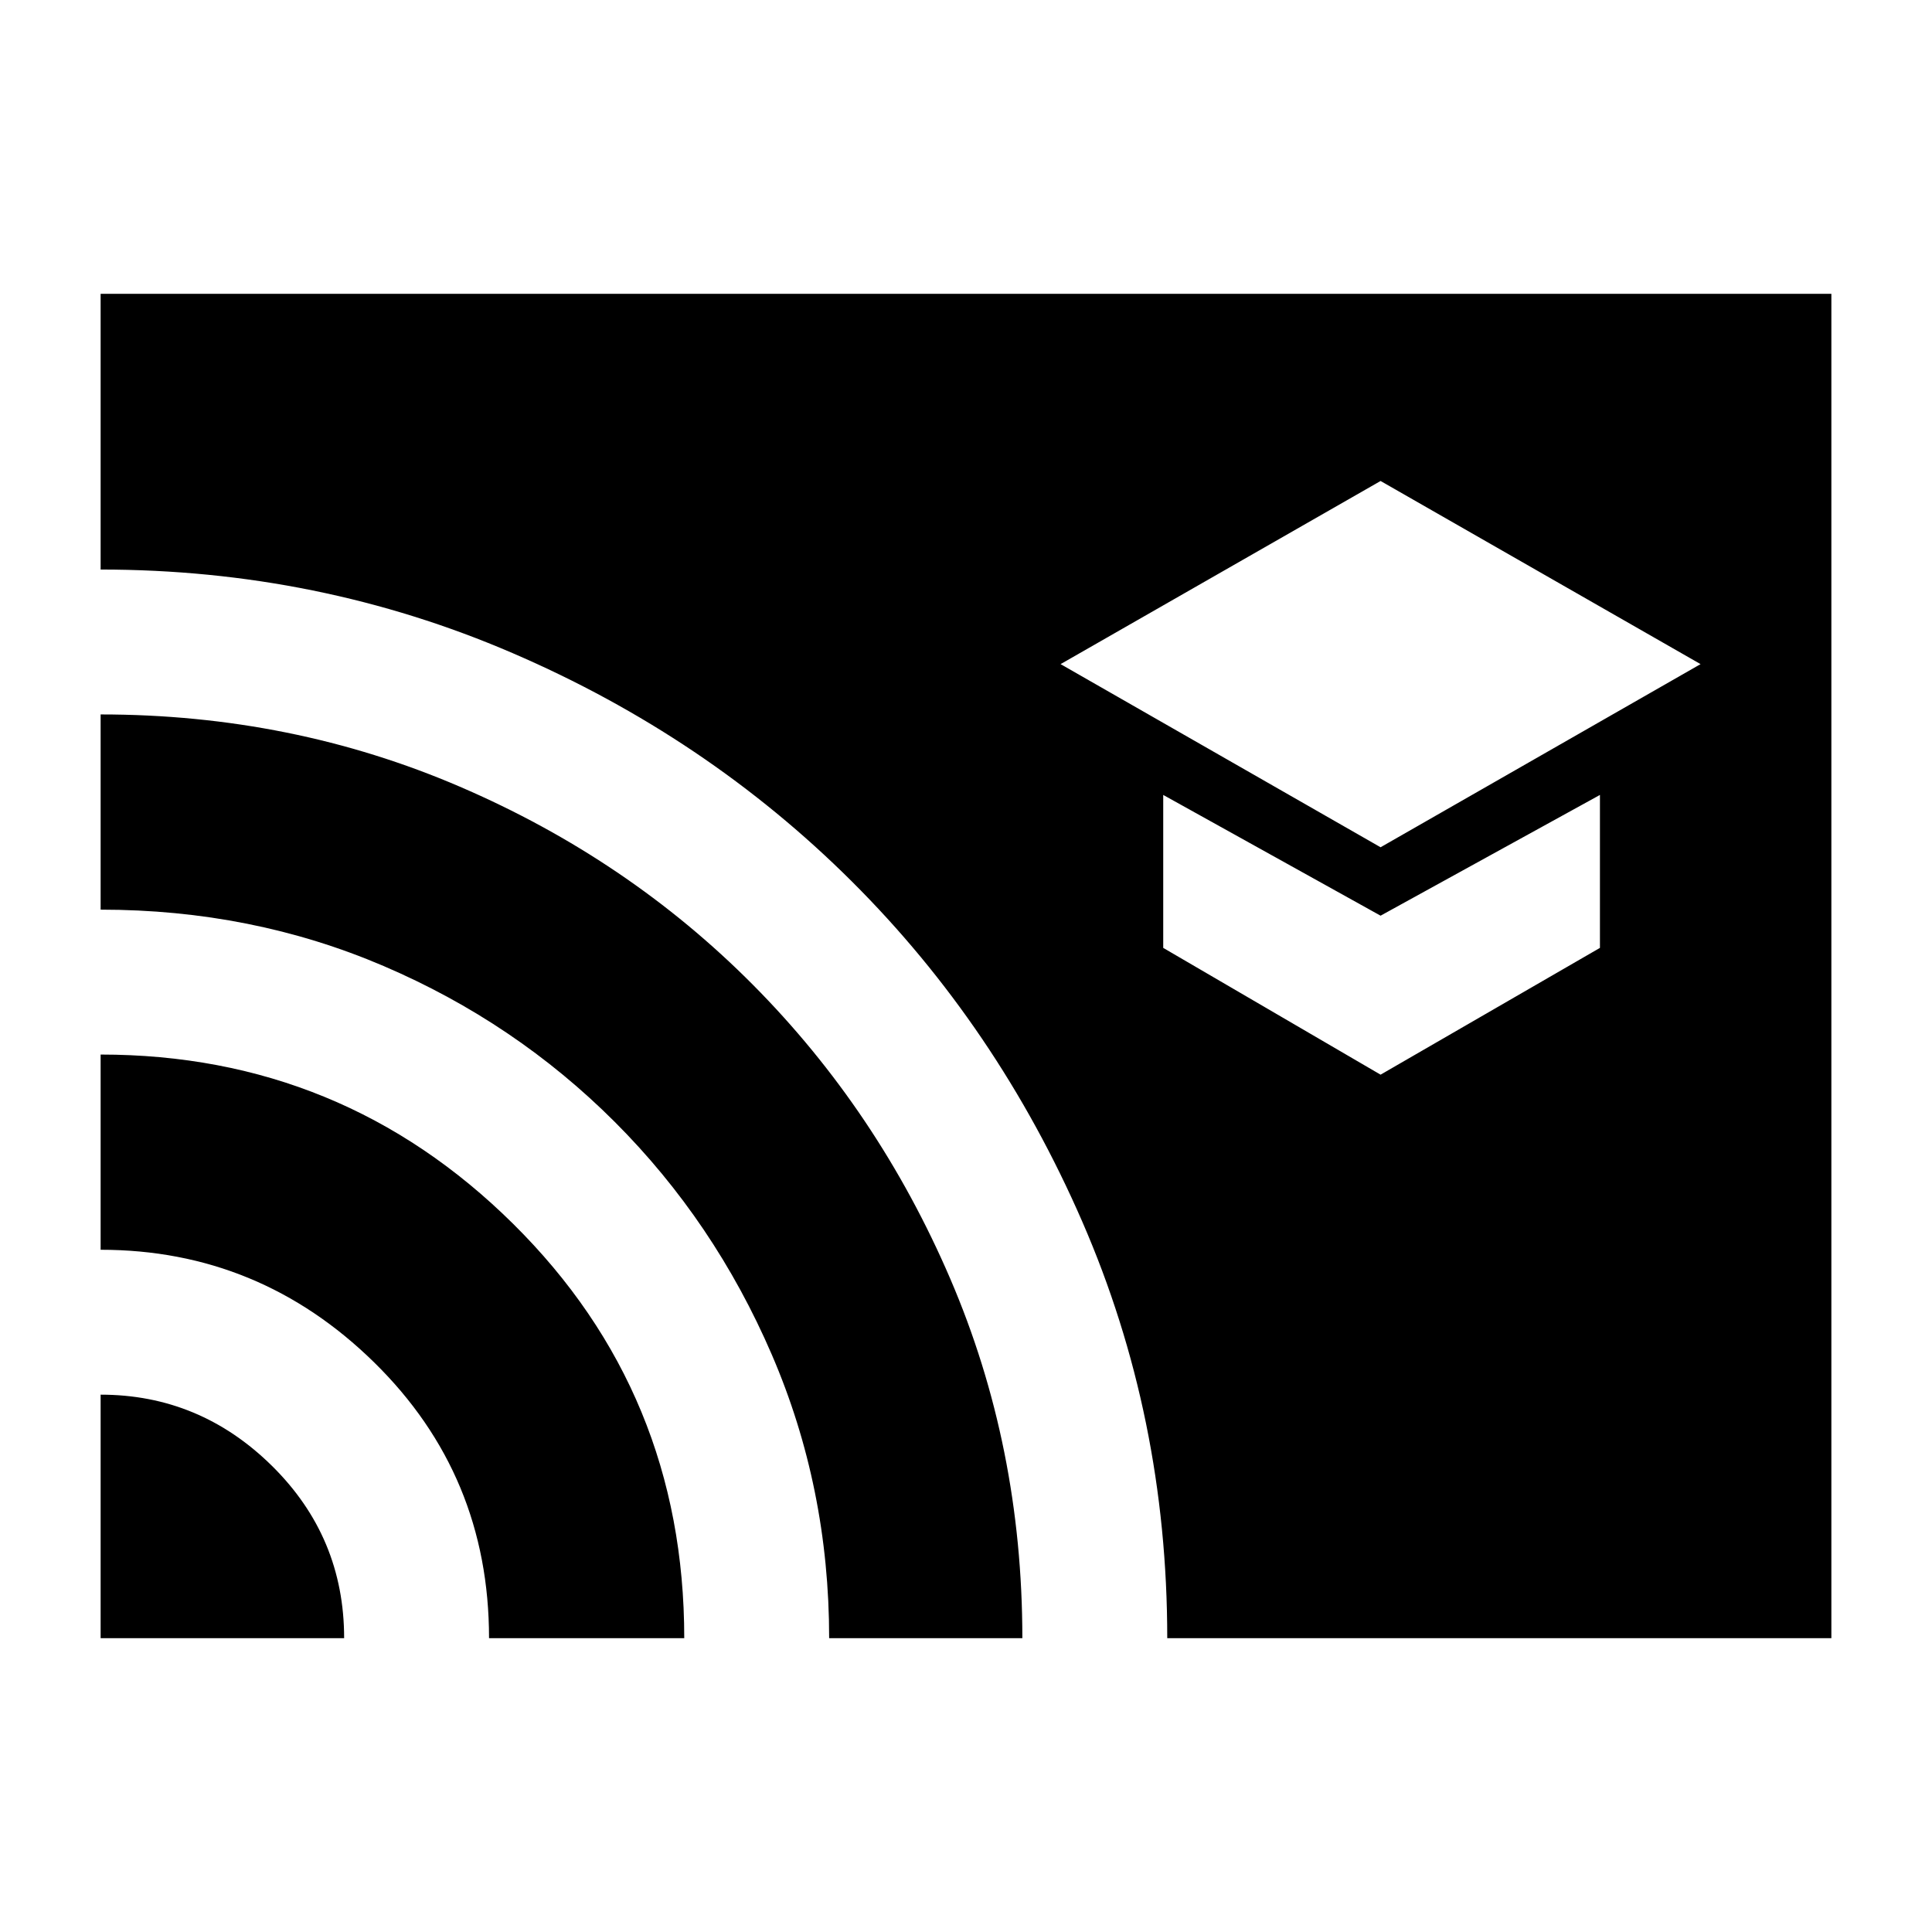 <svg xmlns="http://www.w3.org/2000/svg" height="20" viewBox="0 -960 960 960" width="20"><path d="m686-539 159-91-159-91-159 91 159 91Zm0 113 109-63v-76l-109 60-108-60v76l108 63ZM50-146v-121q49.25 0 85.13 35.37Q171-196.25 171-146H50Zm193 0q0-81-57.05-137T50-339v-97q120 0 205 84.14 85 84.15 85 205.86h-97Zm169 0q0-74.81-28.5-140.9-28.5-66.1-78-115.6T190.59-480Q125.19-508 50-508v-97q95 0 178.49 35.9 83.5 35.9 145.62 98.42 62.12 62.53 98.01 145.95Q508-241.3 508-146h-96Zm168 0q0-110-42.26-207.05-42.25-97.04-114.5-169Q351-594 254.64-635.5 158.29-677 50-677v-137h860v668H580Z"/></svg>